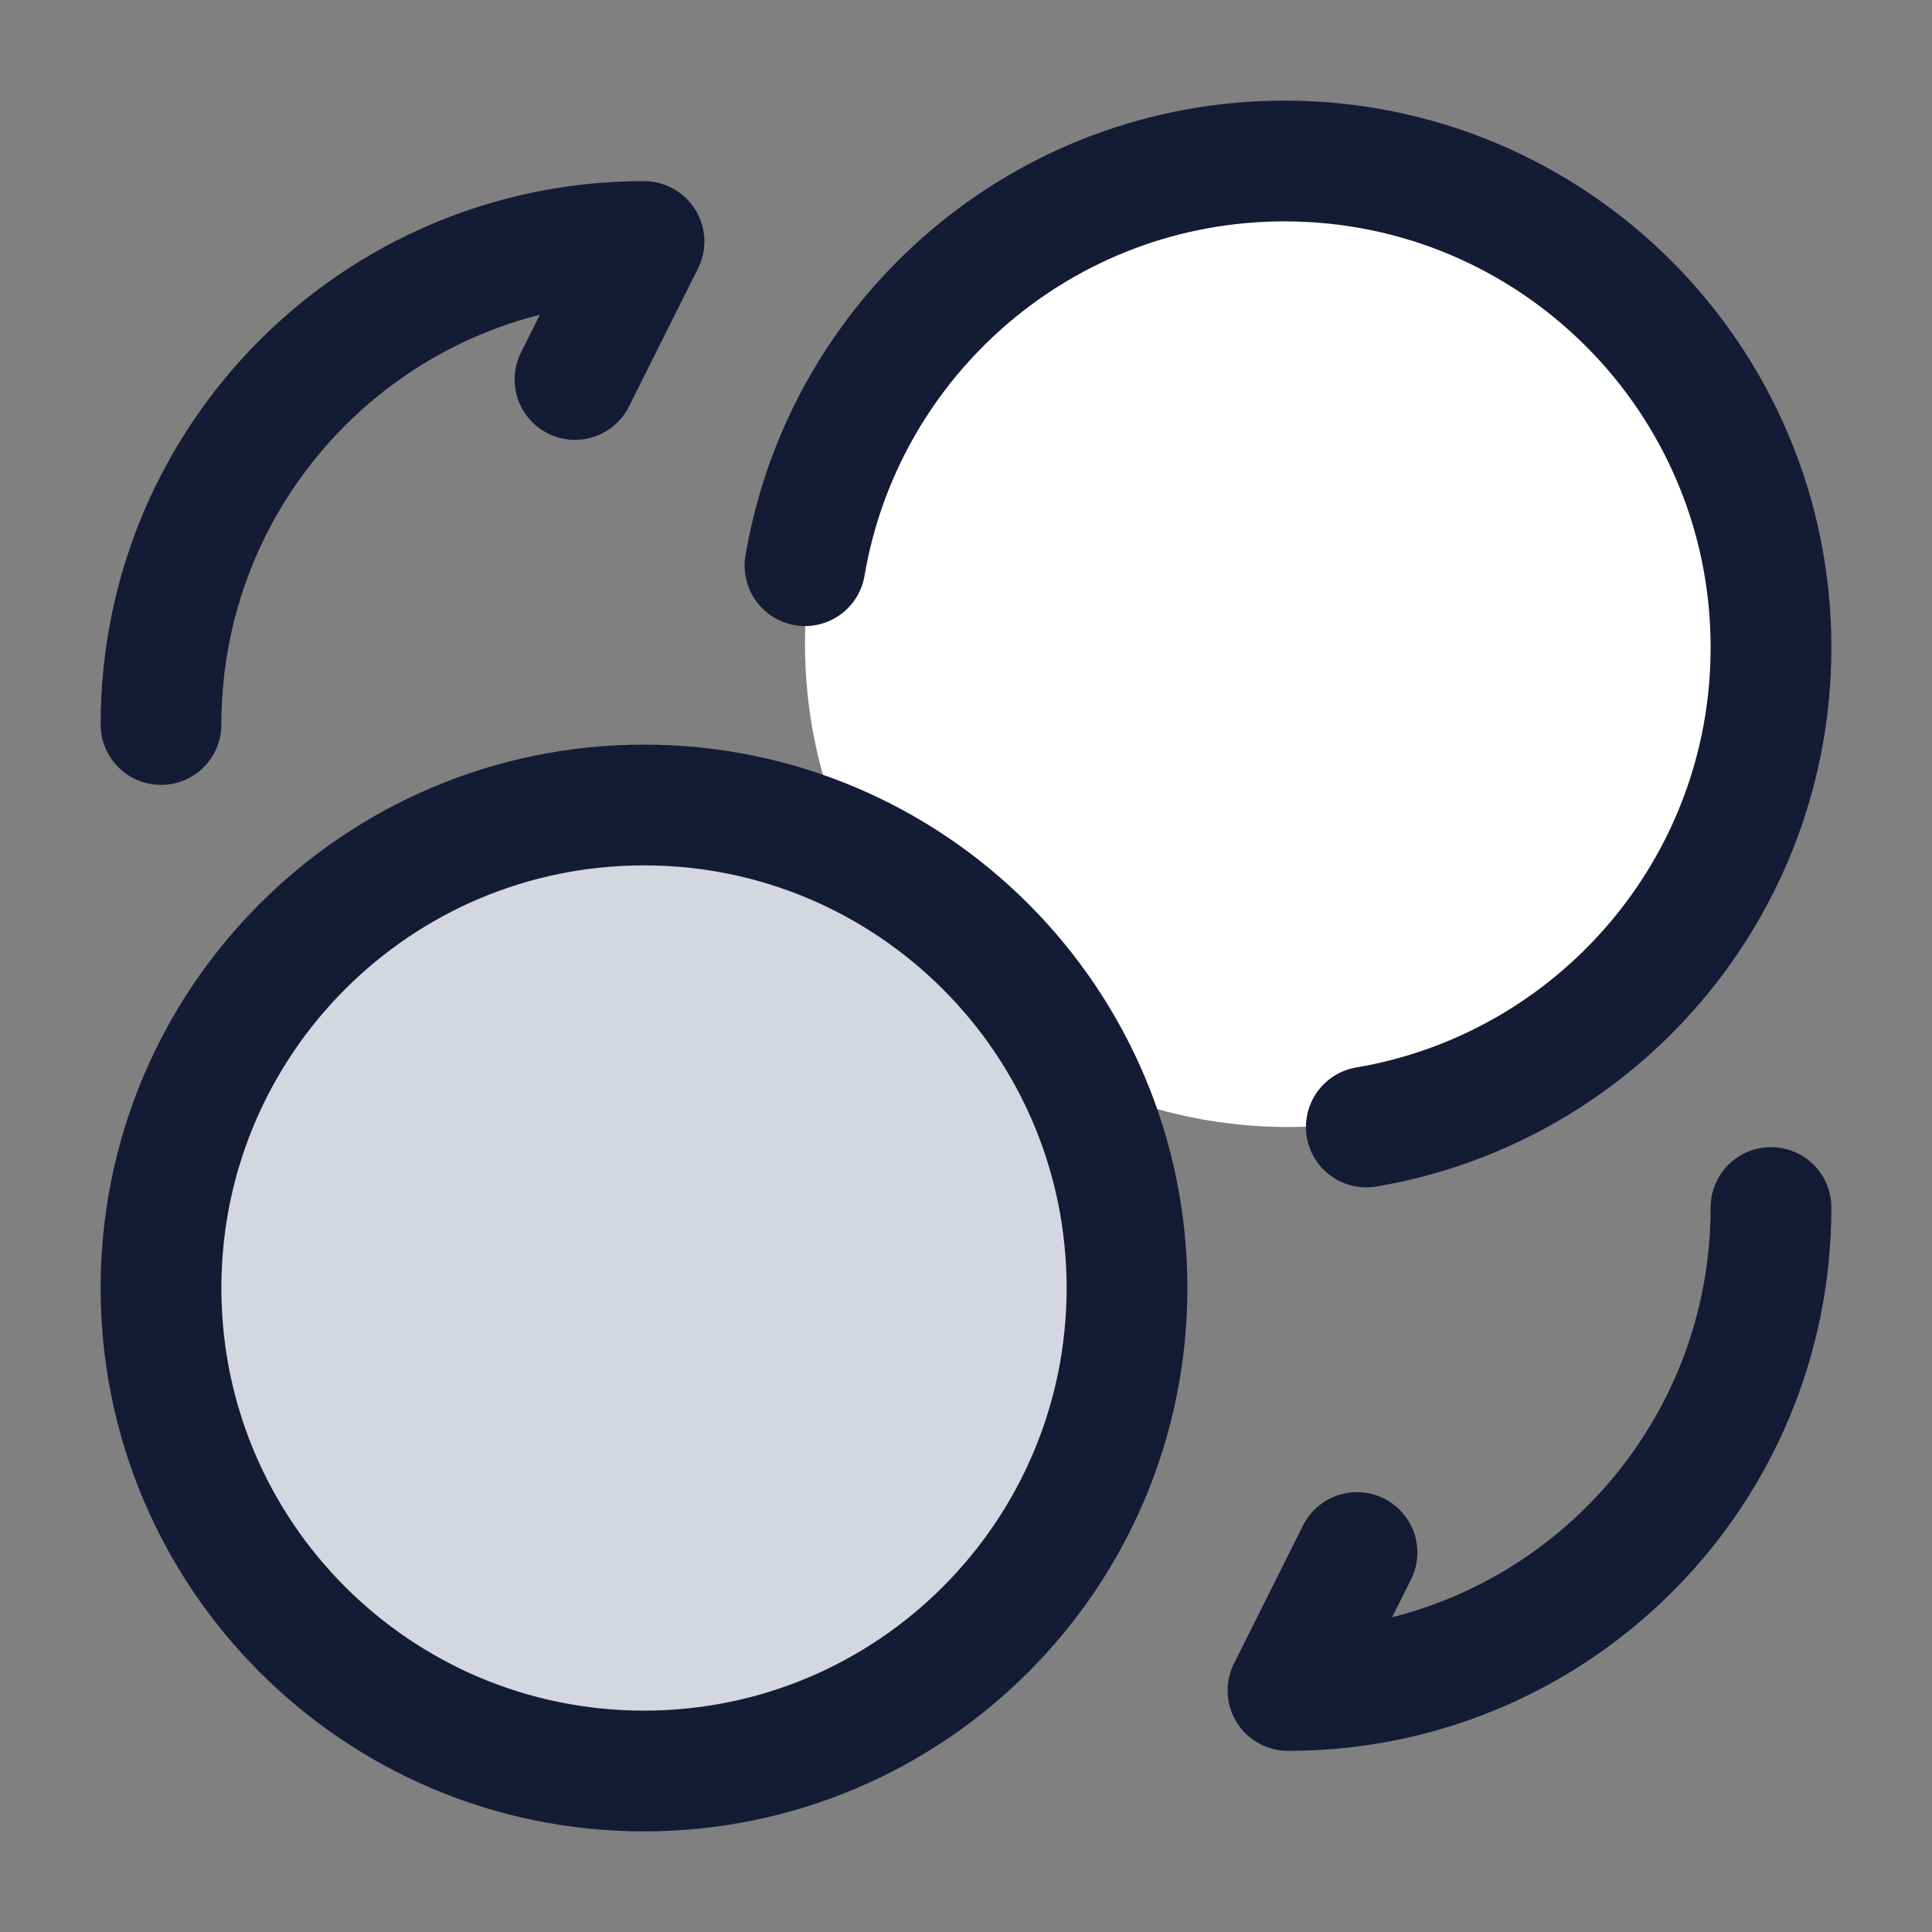 <svg width="24" height="24" viewBox="0 0 24 24" fill="none" xmlns="http://www.w3.org/2000/svg">
<rect x="0" y="0" width="24" height="24" fill="#808080" stroke="none"/>
<path d="M8 22C11.314 22 14 19.314 14 16C14 12.686 11.314 10 8 10C4.686 10 2 12.686 2 16C2 19.314 4.686 22 8 22Z" fill="#D4D7E0"/>
<path d="M16 14C19.314 14 22 11.314 22 8C22 4.686 19.314 2 16 2C12.686 2 10 4.686 10 8C10 11.314 12.686 14 16 14Z" fill="white"/>
<path d="M10 7.027C10.483 4.173 12.966 2 15.957 2C19.295 2 22 4.705 22 8.043C22 11.034 19.827 13.517 16.973 14" stroke="#141B34" stroke-width="1.5" stroke-linecap="round" stroke-linejoin="round"/>
<path d="M2 9C2 5.683 4.683 3 8 3L7.143 4.714" stroke="#141B34" stroke-width="1.5" stroke-linecap="round" stroke-linejoin="round"/>
<path d="M22 15C22 18.317 19.317 21 16 21L16.857 19.286" stroke="#141B34" stroke-width="1.5" stroke-linecap="round" stroke-linejoin="round"/>
<path d="M8 22C11.314 22 14 19.314 14 16C14 12.686 11.314 10 8 10C4.686 10 2 12.686 2 16C2 19.314 4.686 22 8 22Z" stroke="#141B34" stroke-width="1.5" stroke-linecap="round" stroke-linejoin="round"/>
</svg>
